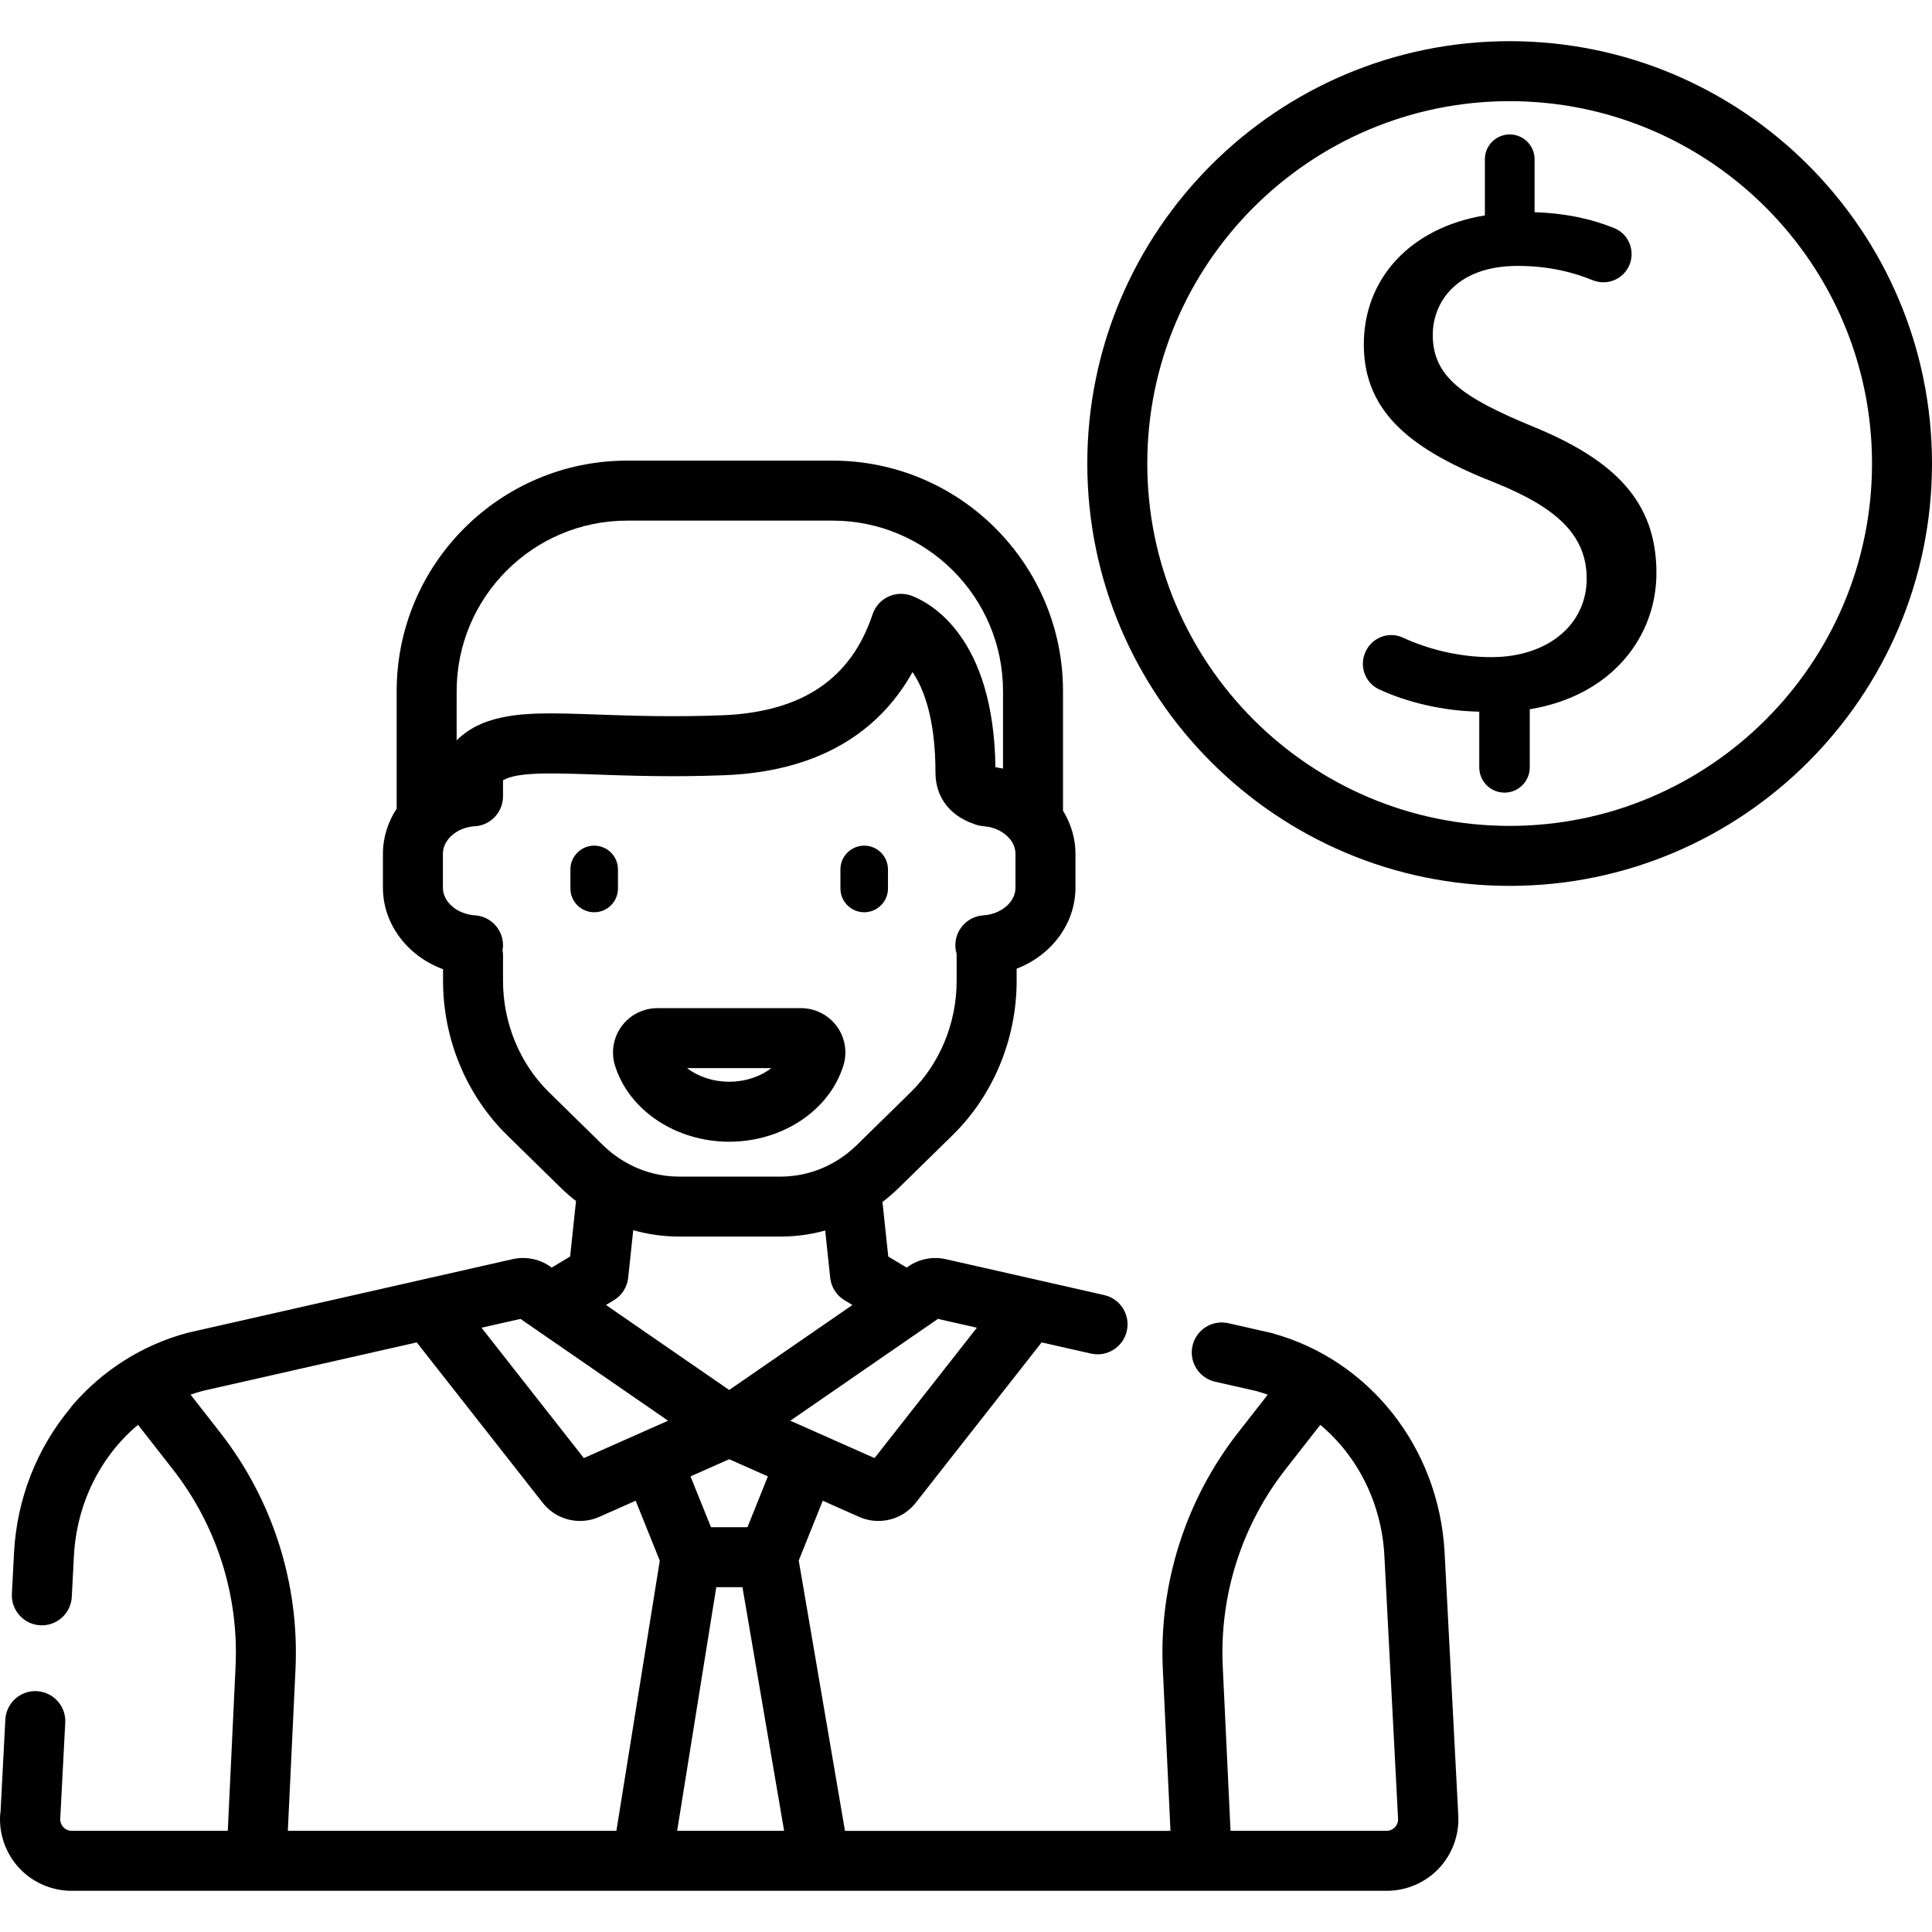 <svg xmlns="http://www.w3.org/2000/svg" xmlns:xlink="http://www.w3.org/1999/xlink" id="Layer_1" x="0px" y="0px" viewBox="0 0 512 512" style="enable-background:new 0 0 512 512;" xml:space="preserve"><g>	<g>		<g>			<path d="M163.767,235.456v-5.05c0-3.48-2.821-6.301-6.301-6.301s-6.301,2.821-6.301,6.301v5.05c0,3.48,2.821,6.301,6.301,6.301     C160.945,241.757,163.767,238.936,163.767,235.456z"></path>			<path d="M229.022,241.757c3.48,0,6.301-2.821,6.301-6.301v-5.05c0-3.48-2.821-6.301-6.301-6.301s-6.301,2.821-6.301,6.301v5.05     C222.72,238.936,225.541,241.757,229.022,241.757z"></path>			<path d="M406.042,112.961c-18.484-7.647-26.345-13.172-26.345-24.22c0-8.497,6.162-18.272,22.521-18.272     c8.433,0,14.986,1.797,19.812,3.772c3.915,1.601,8.374-0.287,9.872-4.241c1.421-3.753-0.352-8.007-4.066-9.525     c-5.448-2.228-12.337-3.945-21.157-4.239V42.213c0-3.637-2.948-6.585-6.585-6.585c-3.637,0-6.585,2.948-6.585,6.585v14.872     c-19.547,3.187-32.083,16.572-32.083,34.206c0,18.483,13.385,28.257,35.056,36.755c15.722,6.375,24.008,13.598,24.008,25.283     c0,12.11-10.198,20.821-25.283,20.821c-8.593,0-16.742-2.106-23.489-5.197c-3.951-1.81-8.604,0.242-10.069,4.332l-0.037,0.103     c-1.294,3.613,0.347,7.635,3.818,9.27c7.372,3.473,17.106,5.776,26.589,5.94v14.765c0,3.696,2.996,6.692,6.692,6.692     s6.692-2.996,6.692-6.692V187.96c21.883-3.613,33.569-19.334,33.569-36.119C438.973,132.932,427.925,121.884,406.042,112.961z"></path>			<path d="M382.83,411.345c-1.524-27.75-19.99-51.099-45.953-58.103c-0.104-0.028-0.208-0.054-0.313-0.077l-11.031-2.5     c-4.289-0.972-8.54,1.714-9.509,5.994c-0.971,4.281,1.714,8.539,5.994,9.509l10.868,2.463c1.044,0.286,2.069,0.614,3.08,0.971     l-7.823,10.004c-13.957,17.851-21.053,40.145-19.981,62.777l2.027,42.81h-86.261l-12.252-71.645l6.361-15.837l9.623,4.27     c1.62,0.72,3.339,1.084,5.11,1.084c3.896,0,7.508-1.757,9.913-4.821l33.359-42.492l13.067,2.96     c4.28,0.973,8.539-1.714,9.508-5.995c0.97-4.281-1.714-8.539-5.995-9.508l-18.074-4.096c-0.012-0.002-0.022-0.006-0.034-0.01     l-23.875-5.409c-0.427-0.096-0.857-0.171-1.29-0.222c-3.017-0.358-6.098,0.391-8.615,2.13l-0.464,0.32l-4.871-2.923     l-1.538-14.464c1.504-1.148,2.954-2.386,4.328-3.734l14.263-13.978c10.782-10.568,16.966-25.461,16.966-40.865v-3.244     c9.163-3.513,15.591-11.875,15.591-21.48v-8.954c0-4.141-1.215-8.04-3.304-11.435v-31.694c0-33.678-27.399-61.078-61.078-61.078     h-54.428c-33.677,0-61.077,27.399-61.077,61.078v31.142c-2.305,3.518-3.647,7.621-3.647,11.986v8.954     c0,9.726,6.586,18.184,15.934,21.616v3.107c0,15.403,6.184,30.297,16.966,40.865l14.263,13.978     c1.278,1.253,2.622,2.41,4.011,3.49l-1.564,14.707l-4.871,2.923l-0.462-0.319c-2.88-1.988-6.488-2.684-9.899-1.91l-23.877,5.409     c-0.006,0.001-0.012,0.003-0.018,0.004l-62.037,14.057c-0.106,0.023-0.21,0.05-0.315,0.077     c-11.775,3.177-22.264,9.774-30.33,19.078c-0.246,0.283-0.459,0.582-0.657,0.888c-8.765,10.489-14.112,23.817-14.9,38.16     l-0.573,11.01c-0.228,4.383,3.141,8.122,7.525,8.351c4.351,0.235,8.122-3.141,8.351-7.525l0.571-10.987     c0.755-13.735,6.976-26.233,16.98-34.619l9.227,11.799c11.613,14.852,17.517,33.402,16.626,52.233l-2.064,43.561H19.013     c-1.139,0-1.876-0.596-2.212-0.95c-0.337-0.355-0.894-1.121-0.834-2.258l1.324-25.45c0.228-4.384-3.141-8.122-7.525-8.351     c-4.384-0.246-8.122,3.14-8.351,7.525l-1.273,24.479c-0.056,0.318-0.1,0.64-0.117,0.972c-0.268,5.165,1.619,10.278,5.181,14.029     c3.56,3.751,8.568,5.901,13.74,5.901h0.067h348.443h0.085c5.172,0,10.179-2.151,13.741-5.902     c3.562-3.751,5.449-8.864,5.181-14.028L382.83,411.345z M121.019,183.151h0.001c0-24.913,20.268-45.181,45.18-45.181h54.428     c24.913,0,45.181,20.268,45.181,45.181v20.536c-0.232-0.052-0.469-0.085-0.704-0.131c-0.424-0.084-0.844-0.174-1.275-0.237     c-0.01-0.001-0.019-0.004-0.029-0.005c-0.01-0.714-0.036-1.402-0.059-2.095c-0.011-0.317-0.014-0.646-0.028-0.959     c-0.031-0.713-0.077-1.4-0.122-2.09c-0.02-0.304-0.032-0.62-0.055-0.919c-0.05-0.663-0.113-1.302-0.176-1.945     c-0.03-0.306-0.053-0.625-0.085-0.926c-0.067-0.616-0.146-1.207-0.224-1.803c-0.04-0.307-0.073-0.626-0.117-0.927     c-0.083-0.582-0.178-1.139-0.271-1.702c-0.049-0.296-0.092-0.602-0.143-0.892c-0.099-0.551-0.209-1.079-0.316-1.612     c-0.057-0.282-0.108-0.574-0.168-0.851c-0.111-0.514-0.233-1.005-0.352-1.502c-0.067-0.276-0.127-0.563-0.197-0.834     c-0.122-0.478-0.253-0.934-0.384-1.395c-0.075-0.27-0.146-0.55-0.225-0.815c-0.131-0.444-0.272-0.867-0.411-1.296     c-0.085-0.262-0.165-0.534-0.252-0.792c-0.141-0.415-0.289-0.81-0.437-1.209c-0.092-0.251-0.18-0.513-0.275-0.759     c-0.152-0.395-0.312-0.77-0.468-1.151c-0.096-0.232-0.189-0.475-0.287-0.702c-0.158-0.366-0.322-0.711-0.484-1.063     c-0.104-0.225-0.205-0.46-0.31-0.679c-0.16-0.333-0.326-0.648-0.491-0.969c-0.113-0.22-0.224-0.45-0.338-0.664     c-0.166-0.31-0.337-0.603-0.506-0.902c-0.118-0.208-0.233-0.424-0.352-0.625c-0.173-0.294-0.35-0.569-0.526-0.851     c-0.119-0.191-0.236-0.39-0.356-0.574c-0.179-0.276-0.36-0.535-0.542-0.799c-0.12-0.175-0.238-0.358-0.359-0.529     c-0.179-0.252-0.359-0.487-0.539-0.728c-0.125-0.167-0.249-0.342-0.375-0.505c-0.182-0.235-0.366-0.455-0.549-0.678     c-0.125-0.153-0.249-0.314-0.374-0.462c-0.199-0.235-0.397-0.455-0.597-0.678c-0.109-0.123-0.218-0.253-0.329-0.372     c-0.201-0.219-0.402-0.423-0.602-0.63c-0.108-0.111-0.216-0.23-0.324-0.338c-0.194-0.194-0.386-0.374-0.578-0.557     c-0.113-0.108-0.228-0.224-0.341-0.328c-0.212-0.196-0.421-0.377-0.631-0.562c-0.091-0.081-0.184-0.166-0.276-0.245     c-0.212-0.181-0.421-0.349-0.629-0.518c-0.087-0.07-0.176-0.147-0.262-0.215c-0.211-0.166-0.418-0.32-0.624-0.475     c-0.081-0.06-0.164-0.127-0.245-0.185c-0.214-0.156-0.422-0.3-0.631-0.443c-0.07-0.048-0.142-0.102-0.212-0.148     c-0.218-0.147-0.429-0.283-0.64-0.417c-0.056-0.036-0.115-0.076-0.17-0.11c-0.75-0.468-1.448-0.852-2.08-1.168     c-0.036-0.018-0.075-0.039-0.111-0.057c-0.66-0.325-1.242-0.573-1.723-0.759c-2.025-0.781-4.286-0.699-6.251,0.227     c-1.965,0.926-3.465,2.618-4.151,4.679c-5.72,17.188-18.781,25.939-39.929,26.752c-1.455,0.056-2.874,0.097-4.276,0.132     c-0.362,0.01-0.727,0.018-1.091,0.025c-1.261,0.028-2.504,0.049-3.722,0.063c-0.138,0.001-0.272,0.004-0.41,0.005     c-1.382,0.014-2.733,0.017-4.058,0.015c-0.243,0-0.482-0.002-0.723-0.002c-1.182-0.004-2.345-0.013-3.481-0.028     c-0.121-0.001-0.246-0.002-0.366-0.004c-1.226-0.017-2.421-0.039-3.593-0.065c-0.261-0.005-0.519-0.012-0.778-0.018     c-1.033-0.024-2.049-0.05-3.039-0.078c-0.128-0.003-0.262-0.007-0.39-0.011c-1.062-0.031-2.092-0.065-3.104-0.099     c-0.373-0.013-0.745-0.024-1.112-0.037c-0.907-0.031-1.81-0.063-2.675-0.092c-0.844-0.03-1.671-0.058-2.489-0.086     c-0.525-0.018-1.047-0.035-1.556-0.051c-0.487-0.016-0.971-0.031-1.449-0.044c-2.468-0.074-4.784-0.126-6.968-0.126     c-4.022,0-8.255,0.137-12.312,0.934c-0.212,0.04-0.423,0.083-0.632,0.126c-0.133,0.029-0.265,0.055-0.396,0.085     c-4.611,1.008-8.473,2.834-11.678,5.998V183.151z M145.503,289.469c-7.751-7.596-12.197-18.352-12.197-29.511v-6.778     c0-0.451-0.047-0.891-0.119-1.322c0.047-0.273,0.083-0.55,0.101-0.833c0.288-4.38-3.028-8.164-7.408-8.454     c-4.771-0.315-8.508-3.537-8.508-7.338v-8.954c0-1.539,0.62-2.978,1.664-4.173c0.001-0.001,0.003-0.002,0.004-0.004     c0.934-1.063,2.166-1.897,3.57-2.445c0.016-0.006,0.033-0.011,0.049-0.017c0.251-0.096,0.508-0.183,0.768-0.262     c0.085-0.025,0.172-0.046,0.258-0.069c0.197-0.054,0.396-0.105,0.598-0.147c0.111-0.023,0.225-0.042,0.338-0.063     c0.182-0.033,0.366-0.064,0.552-0.088c0.074-0.01,0.149-0.015,0.224-0.023c3.976-0.019,7.253-2.958,7.816-6.781     c0.008-0.058,0.019-0.116,0.026-0.174c0.021-0.17,0.034-0.342,0.045-0.515c0.007-0.112,0.015-0.225,0.017-0.339     c0.001-0.046,0.007-0.091,0.007-0.137v-4.272c0.983-0.548,2.222-0.953,3.768-1.23c0.048-0.008,0.099-0.016,0.146-0.024     c0.369-0.064,0.756-0.121,1.157-0.173c0.089-0.012,0.178-0.022,0.268-0.033c0.42-0.05,0.854-0.094,1.308-0.131     c0.051-0.004,0.1-0.008,0.15-0.013c4.293-0.341,10.139-0.18,17.767,0.088c0.024,0.001,0.046,0.001,0.07,0.002     c0.961,0.034,1.951,0.068,2.955,0.102c0.269,0.01,0.533,0.018,0.805,0.028c1.12,0.037,2.26,0.074,3.435,0.108     c0.014,0,0.029,0,0.042,0.001c1.169,0.034,2.373,0.065,3.598,0.092c0.155,0.003,0.307,0.007,0.463,0.011     c1.275,0.028,2.577,0.051,3.916,0.069c0.05,0,0.101,0.001,0.151,0.001c1.289,0.016,2.61,0.026,3.96,0.03     c0.145,0,0.287,0.001,0.432,0.001c0.223,0,0.438,0.002,0.661,0.002c1.263,0,2.51-0.007,3.747-0.02     c0.022,0,0.047-0.001,0.069-0.001c1.437-0.015,2.861-0.04,4.279-0.072c0.297-0.006,0.595-0.014,0.893-0.021     c1.526-0.038,3.049-0.083,4.576-0.142c27.925-1.074,42.41-13.883,49.91-27.346c3.033,4.481,6.076,12.507,6.076,26.678     c0,0.427,0.017,0.847,0.05,1.26c0.025,0.322,0.07,0.638,0.116,0.952c0.013,0.088,0.018,0.179,0.033,0.266     c0.065,0.397,0.146,0.788,0.243,1.172v0.002c0.676,2.688,2.117,5.004,4.206,6.818c0.005,0.004,0.011,0.01,0.016,0.014     c0.273,0.236,0.56,0.462,0.855,0.68c0.031,0.022,0.058,0.047,0.089,0.069c0.271,0.198,0.556,0.385,0.845,0.567     c0.06,0.038,0.118,0.081,0.179,0.119c0.266,0.163,0.546,0.315,0.827,0.465c0.092,0.05,0.18,0.104,0.274,0.152     c0.261,0.133,0.534,0.254,0.807,0.376c0.124,0.055,0.243,0.117,0.37,0.17c0.259,0.109,0.528,0.206,0.796,0.304     c0.14,0.051,0.272,0.109,0.414,0.158c0.667,0.282,1.381,0.475,2.13,0.567c0.231,0.039,0.461,0.067,0.69,0.085     c2.75,0.241,5.21,1.454,6.759,3.344c0.045,0.054,0.094,0.1,0.139,0.152c0.863,1.12,1.364,2.428,1.364,3.814v8.954     c0,3.8-3.737,7.023-8.507,7.338c-4.38,0.288-7.697,4.074-7.408,8.454c0.04,0.61,0.156,1.198,0.324,1.76v7.173     c0,11.158-4.445,21.915-12.197,29.511l-14.263,13.978c-1.713,1.679-3.587,3.123-5.582,4.315c-0.025,0.015-0.054,0.025-0.079,0.04     c-0.549,0.325-1.107,0.632-1.673,0.919c-0.007,0.004-0.015,0.007-0.023,0.012c-1.704,0.862-3.481,1.549-5.304,2.054     c-0.003,0.001-0.007,0.002-0.011,0.003c-1.193,0.33-2.407,0.579-3.631,0.749c-0.076,0.011-0.153,0.019-0.228,0.029     c-0.494,0.065-0.99,0.113-1.487,0.152c-0.137,0.011-0.273,0.022-0.41,0.031c-0.574,0.036-1.15,0.059-1.727,0.059H179.92     c-0.587,0-1.173-0.024-1.758-0.061c-0.134-0.008-0.266-0.02-0.398-0.03c-0.533-0.041-1.065-0.094-1.595-0.166     c-0.045-0.006-0.09-0.011-0.135-0.017c-3.807-0.536-7.503-1.854-10.857-3.888c-0.025-0.016-0.054-0.026-0.08-0.041     c-1.899-1.163-3.69-2.55-5.33-4.157L145.503,289.469z M193.244,368.358l-32.654-22.523l2.071-1.244     c2.14-1.282,3.551-3.495,3.815-5.975l1.341-12.61c1.953,0.556,3.946,0.982,5.969,1.265c0.026,0.004,0.054,0.006,0.081,0.01     c0.876,0.121,1.759,0.211,2.646,0.28c0.208,0.016,0.414,0.033,0.623,0.046c0.925,0.058,1.854,0.099,2.787,0.099h26.986     c0.91,0,1.816-0.038,2.719-0.093c0.209-0.013,0.415-0.03,0.624-0.046c0.81-0.061,1.615-0.143,2.417-0.248     c0.088-0.012,0.177-0.02,0.265-0.033c1.947-0.267,3.865-0.667,5.748-1.188l1.331,12.519c0.264,2.48,1.676,4.693,3.815,5.975     l2.071,1.244L193.244,368.358z M203.497,391.257l-5.409,13.469h-9.672l-5.424-13.468l0.94-0.418l9.316-4.131L203.497,391.257z      M163.35,485.19H76.279l2.028-42.81c1.073-22.631-6.025-44.927-19.981-62.777L50.504,369.6c1.017-0.359,2.05-0.686,3.096-0.972     l56.847-12.88l33.362,42.493c2.406,3.064,6.018,4.821,9.913,4.821c0,0,0,0,0.001,0c1.77,0,3.489-0.365,5.109-1.083l9.622-4.269     l6.397,15.885L163.35,485.19z M172.342,378.593l-2.813,1.247c-0.003,0.001-0.006,0.003-0.01,0.004l-14.792,6.563l-27.122-34.546     l10.33-2.34l39.118,26.982L172.342,378.593z M179.45,485.19l10.371-64.568h6.938l11.042,64.568H179.45z M248.555,349.521     l10.328,2.34l-27.121,34.546l-17.028-7.555l-5.296-2.351L248.555,349.521z M369.667,484.24c-0.336,0.355-1.071,0.95-2.211,0.95     h-41.353l-2.063-43.561c-0.892-18.831,5.012-37.379,16.626-52.232l9.227-11.799c10.004,8.385,16.227,20.88,16.979,34.596     l3.63,69.789C370.56,483.12,370.004,483.885,369.667,484.24z"></path>			<path d="M162.978,282.375c3.694,11.89,16.139,20.193,30.266,20.193c14.127,0,26.571-8.303,30.266-20.192     c1.099-3.534,0.442-7.428-1.757-10.414c-2.21-3.001-5.752-4.792-9.475-4.792h-38.066c-3.724,0-7.265,1.791-9.474,4.791     C162.536,274.948,161.879,278.842,162.978,282.375z M204.395,283.066c-2.862,2.232-6.866,3.605-11.151,3.605     c-4.284,0-8.287-1.373-11.151-3.605H204.395z"></path>			<path d="M400.072,10.913c-61.717,0-111.927,50.21-111.927,111.927s50.21,111.928,111.927,111.928S512,184.557,512,122.84     S461.789,10.913,400.072,10.913z M400.072,218.871c-52.951,0-96.03-43.079-96.03-96.031c0-52.951,43.079-96.03,96.03-96.03     c52.953,0,96.031,43.079,96.031,96.03C496.103,175.793,453.024,218.871,400.072,218.871z"></path>		</g>	</g></g><g></g><g></g><g></g><g></g><g></g><g></g><g></g><g></g><g></g><g></g><g></g><g></g><g></g><g></g><g></g></svg>